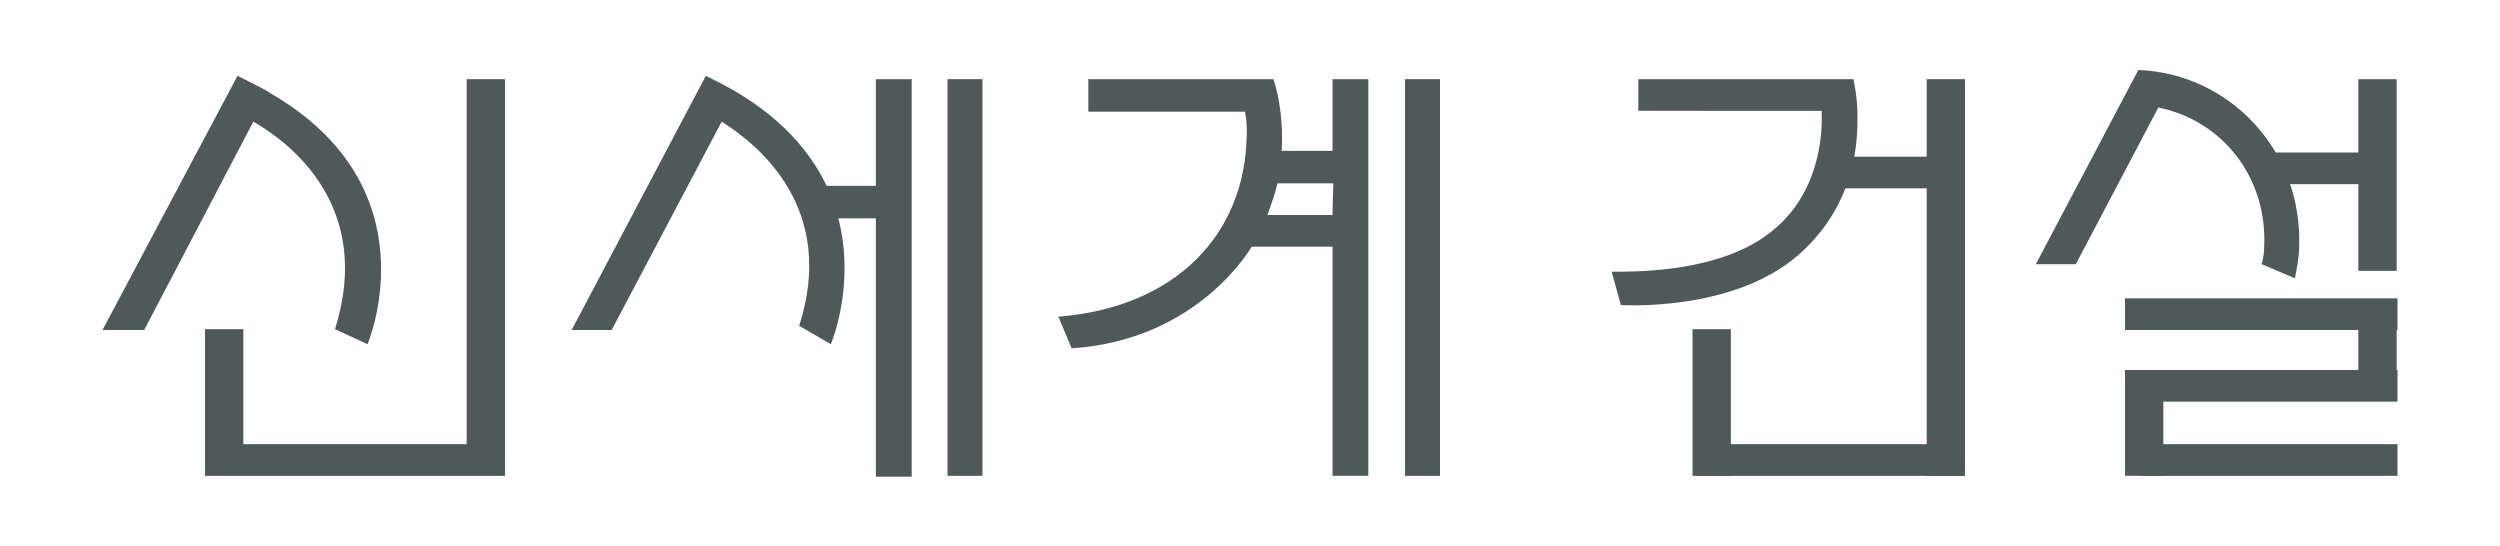 <?xml version="1.0" encoding="utf-8"?>
<!-- Generator: Adobe Illustrator 24.1.1, SVG Export Plug-In . SVG Version: 6.00 Build 0)  -->
<svg version="1.1" id="Layer_1" xmlns="http://www.w3.org/2000/svg" xmlns:xlink="http://www.w3.org/1999/xlink" x="0px" y="0px"
	 viewBox="0 0 300 65.5" style="enable-background:new 0 0 300 65.5;" xml:space="preserve">
<style type="text/css">
	.st0{fill:#4F5959;}
</style>
<g>
	<path class="st0" d="M105.1,22.3h-5.9C97,17.7,92.8,13,85.3,9.4l0,0l-0.6-0.3L68.6,39.6l4.8,0l13.2-25c4.6,2.9,13.8,10.5,9.3,24.5
		l3.8,2.2c0,0,3-7,0.9-15.1h4.5v31h4.3V9.5h-4.3L105.1,22.3L105.1,22.3z"/>
	<path class="st0" d="M113.7,57.1h4.2V9.5h-4.2V57.1z"/>
	<path class="st0" d="M40.2,39.5l3.9,1.8c0,0,8.1-18.8-11.8-30.2l-0.1-0.1c-0.9-0.5-1.9-1-2.9-1.5l-0.8-0.4L12.3,39.6h5l13.1-25
		C34.6,17,44.9,24.6,40.2,39.5"/>
	<path class="st0" d="M56,53.3H29.2V39.5h-4.6v17.6h36V9.5H56V53.3z"/>
	<path class="st0" d="M231.2,57.1h4.6V9.5h-4.6V57.1z"/>
	<path class="st0" d="M234.4,18.8h-13.3v3.8h13.3V18.8z M235.8,53.3h-32.2v3.8h32.2V53.3z"/>
	<path class="st0" d="M207.7,57.1h-4.6V39.5h4.6V57.1z M285.3,18.3H272v3.8h13.3V18.3z M287.7,35.8h-32.7v3.8h32.7V35.8z
		 M287.7,53.3H257v3.8h30.7V53.3z M287.7,44.4h-32.7v3.8h32.7V44.4z"/>
	<path class="st0" d="M259.6,57.1h-4.6V44.5h4.6V57.1z M287.7,9.5H283v23h4.6V9.5z M287.7,38.5H283v6.8h4.6V38.5z"/>
	<path class="st0" d="M196.6,13.3V9.5h25.8c0,0,0.5,2,0.5,4.4s0.1,10.4-7.1,16.7c-7.9,6.9-21.3,6-21.3,6l-1.1-4
		c2.6,0,13.2,0.2,19.4-5c6.4-5.2,5.8-13.8,5.8-13.8l0-0.5L196.6,13.3"/>
	<path class="st0" d="M256.6,8.4L256.6,8.4l-12.3,23.3h4.8l9.9-18.8c7.8,1.6,13.1,8.5,12.7,16.7c0,0.7-0.1,1.4-0.3,2.1l4,1.7
		c0.2-1.2,0.5-2.5,0.5-3.8C276.3,17.9,267.4,8.8,256.6,8.4"/>
	<path class="st0" d="M168.6,57.1h4.2V9.5h-4.2V57.1z"/>
	<path class="st0" d="M128.6,41.8c15.3-1,21.6-12.2,21.6-12.2h9.7v27.5h4.3V9.5h-4.3v8.6h-6.1c0.2-2.8-0.2-6.4-1-8.6h-22.2v3.9h18.8
		c0.3,1.6,0.2,2.9,0.2,2.9C149.4,28.2,141,36.9,127,38L128.6,41.8z M159.9,25.8h-7.8c0.4-1.2,0.9-2.5,1.2-3.8h6.7L159.9,25.8
		L159.9,25.8z"/>
</g>
</svg>
